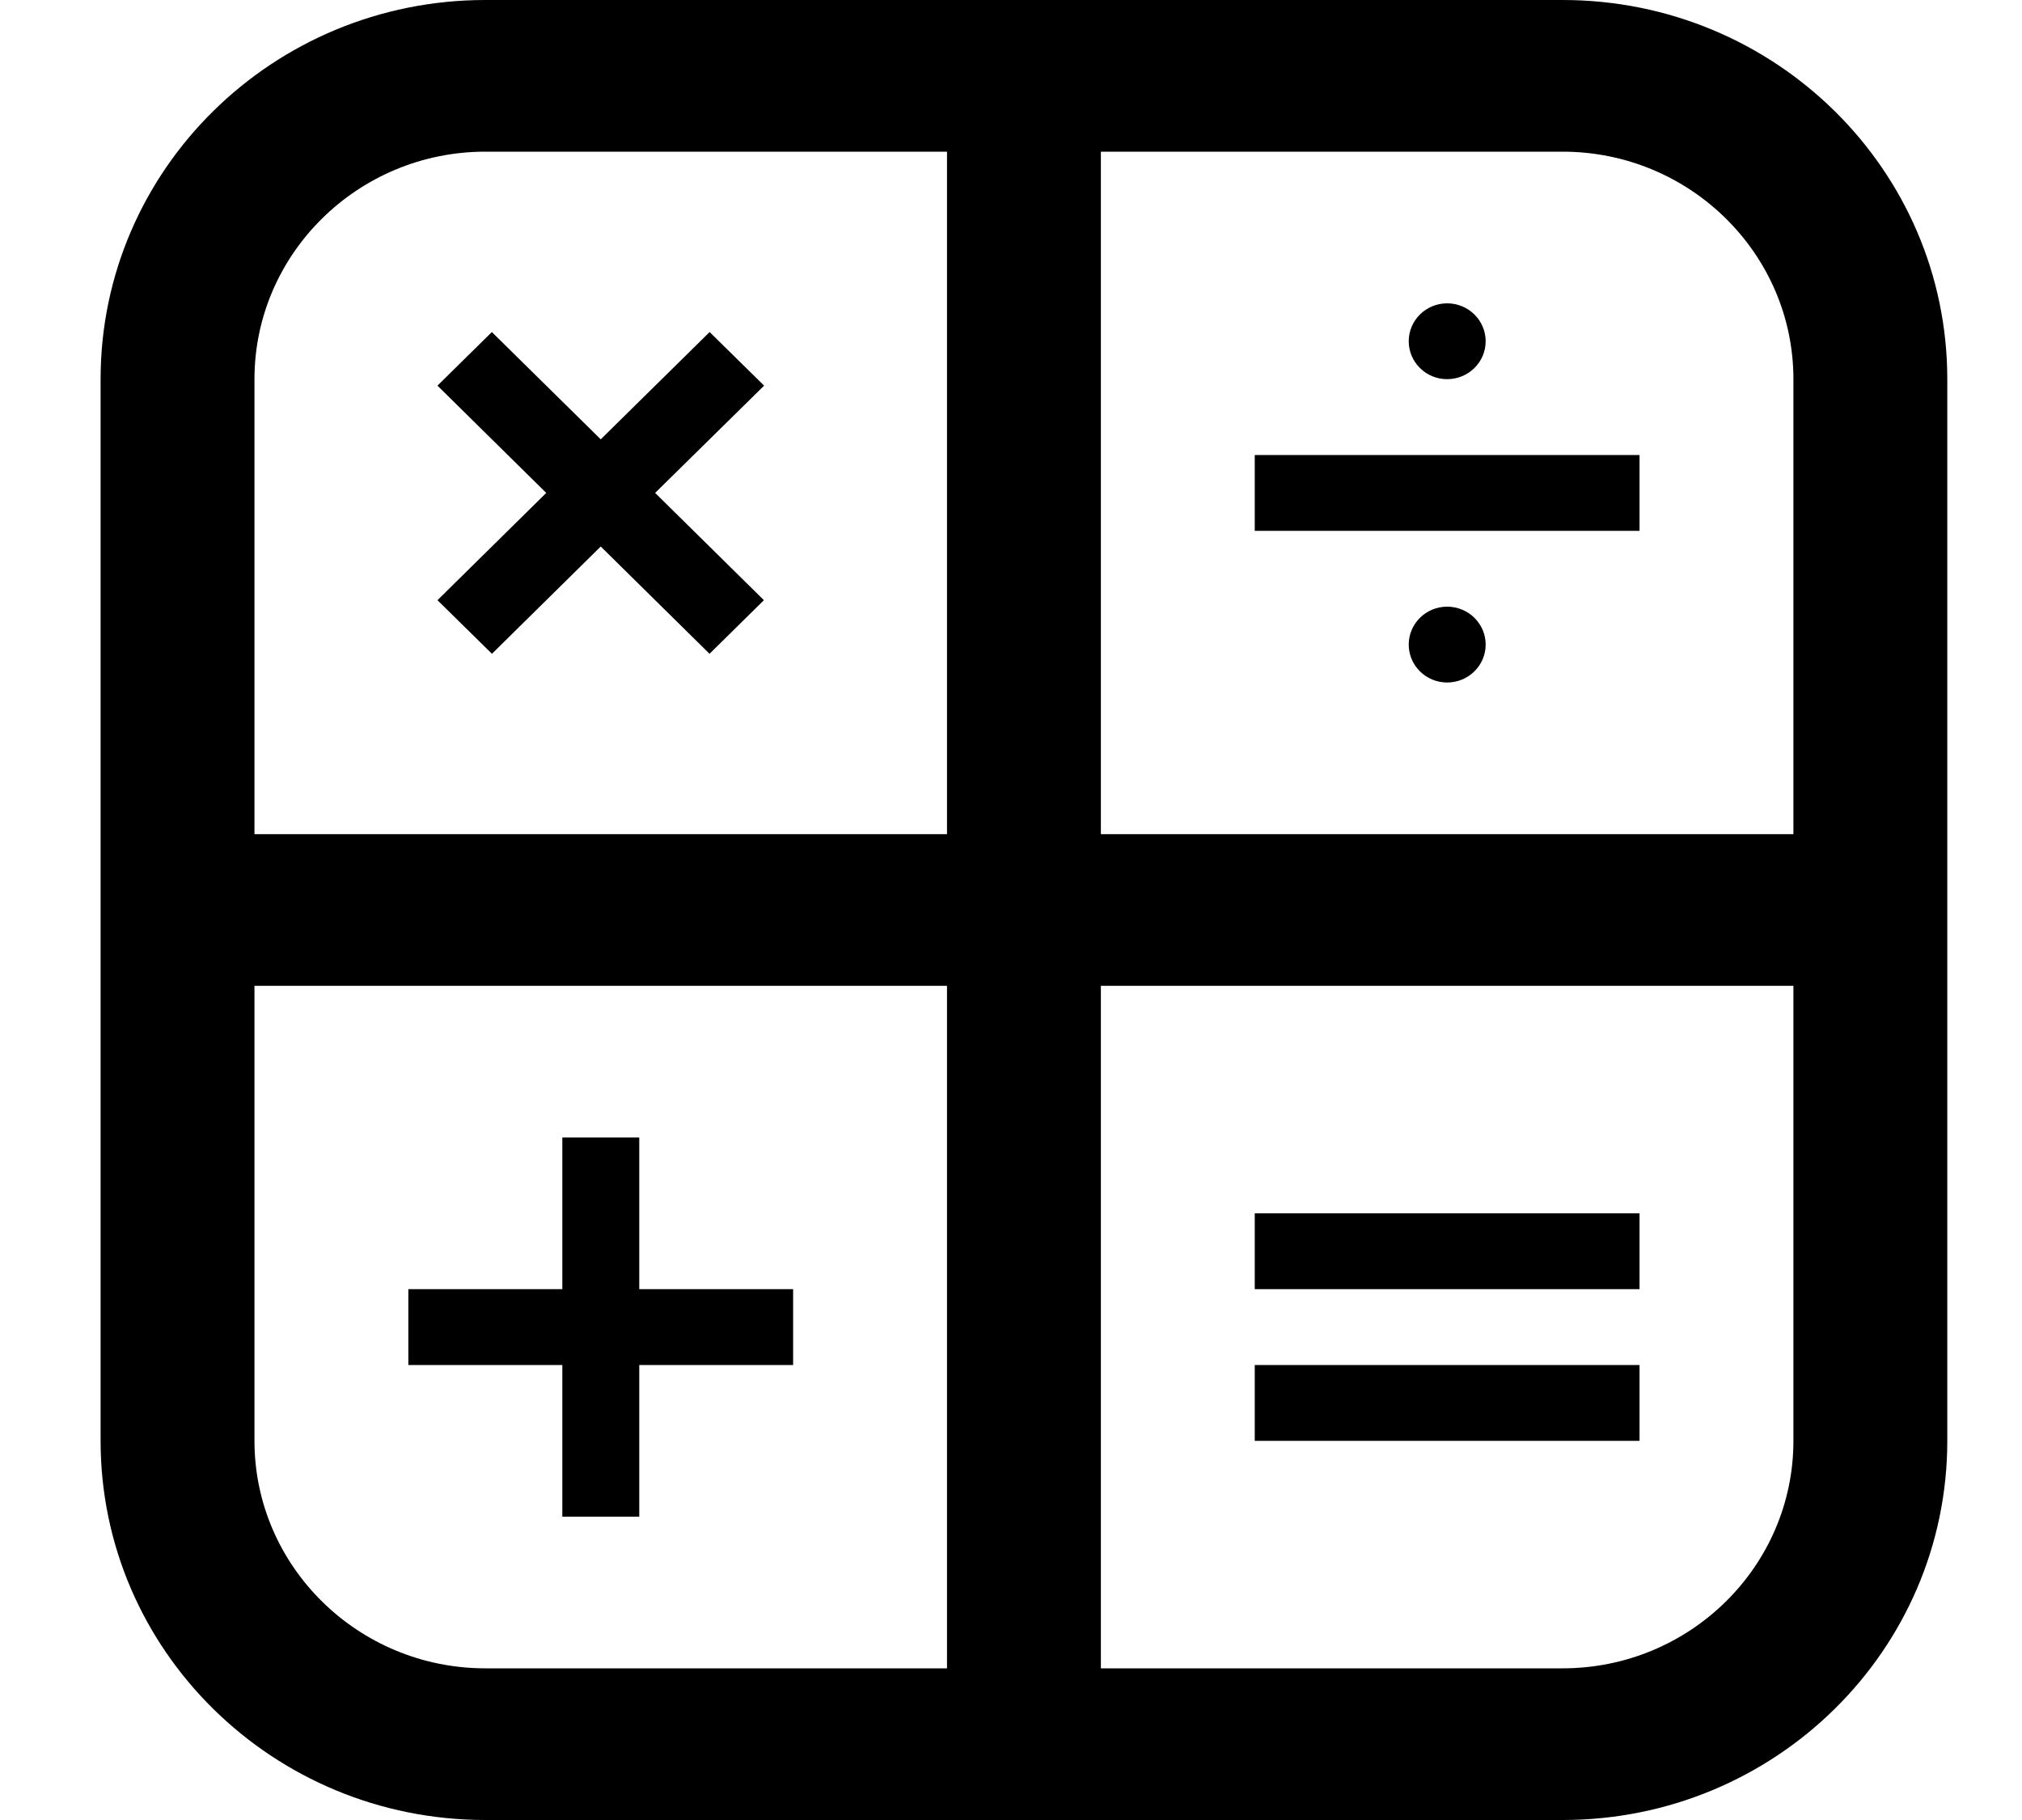 <svg width="20" height="18" viewBox="0 0 20 18" fill="none" xmlns="http://www.w3.org/2000/svg">
<g clip-path="url(#clip0_996_1932)">
<path d="M15.456 0H4.801C2.699 0 0.995 1.679 0.995 3.75V14.25C0.995 16.321 2.699 18 4.801 18H15.456C17.558 18 19.261 16.321 19.261 14.25V3.75C19.261 1.679 17.558 0 15.456 0ZM2.517 3.75C2.517 2.51 3.542 1.5 4.801 1.5H9.367V8.25H2.517V3.75ZM2.517 14.25V9.75H9.367V16.5H4.801C3.542 16.5 2.517 15.491 2.517 14.25ZM17.739 14.25C17.739 15.491 16.715 16.5 15.456 16.5H10.889V9.75H17.739V14.25ZM17.739 8.25H10.889V1.5H15.456C16.715 1.5 17.739 2.51 17.739 3.75V8.25ZM16.217 12.75H12.411V12H16.217V12.75ZM12.411 4.5H16.217V5.25H12.411V4.5ZM12.411 14.25V13.5H16.217V14.25H12.411ZM7.845 12.75V13.5H6.323V15H5.562V13.5H4.039V12.75H5.562V11.25H6.323V12.75H7.845ZM6.48 4.875L7.556 5.936L7.018 6.466L5.942 5.405L4.866 6.466L4.327 5.936L5.403 4.875L4.327 3.814L4.865 3.284L5.942 4.345L7.019 3.284L7.558 3.814L6.48 4.875ZM13.934 3.375C13.934 3.168 14.104 3 14.314 3C14.524 3 14.695 3.168 14.695 3.375C14.695 3.582 14.524 3.75 14.314 3.75C14.104 3.75 13.934 3.582 13.934 3.375ZM14.695 6.375C14.695 6.582 14.524 6.75 14.314 6.75C14.104 6.75 13.934 6.582 13.934 6.375C13.934 6.168 14.104 6 14.314 6C14.524 6 14.695 6.168 14.695 6.375Z" fill="black"/>
</g>
<defs>
<clipPath id="clip0_996_1932">
<rect width="18.266" height="18" fill="white" transform="translate(0.995)"/>
</clipPath>
</defs>
</svg>
